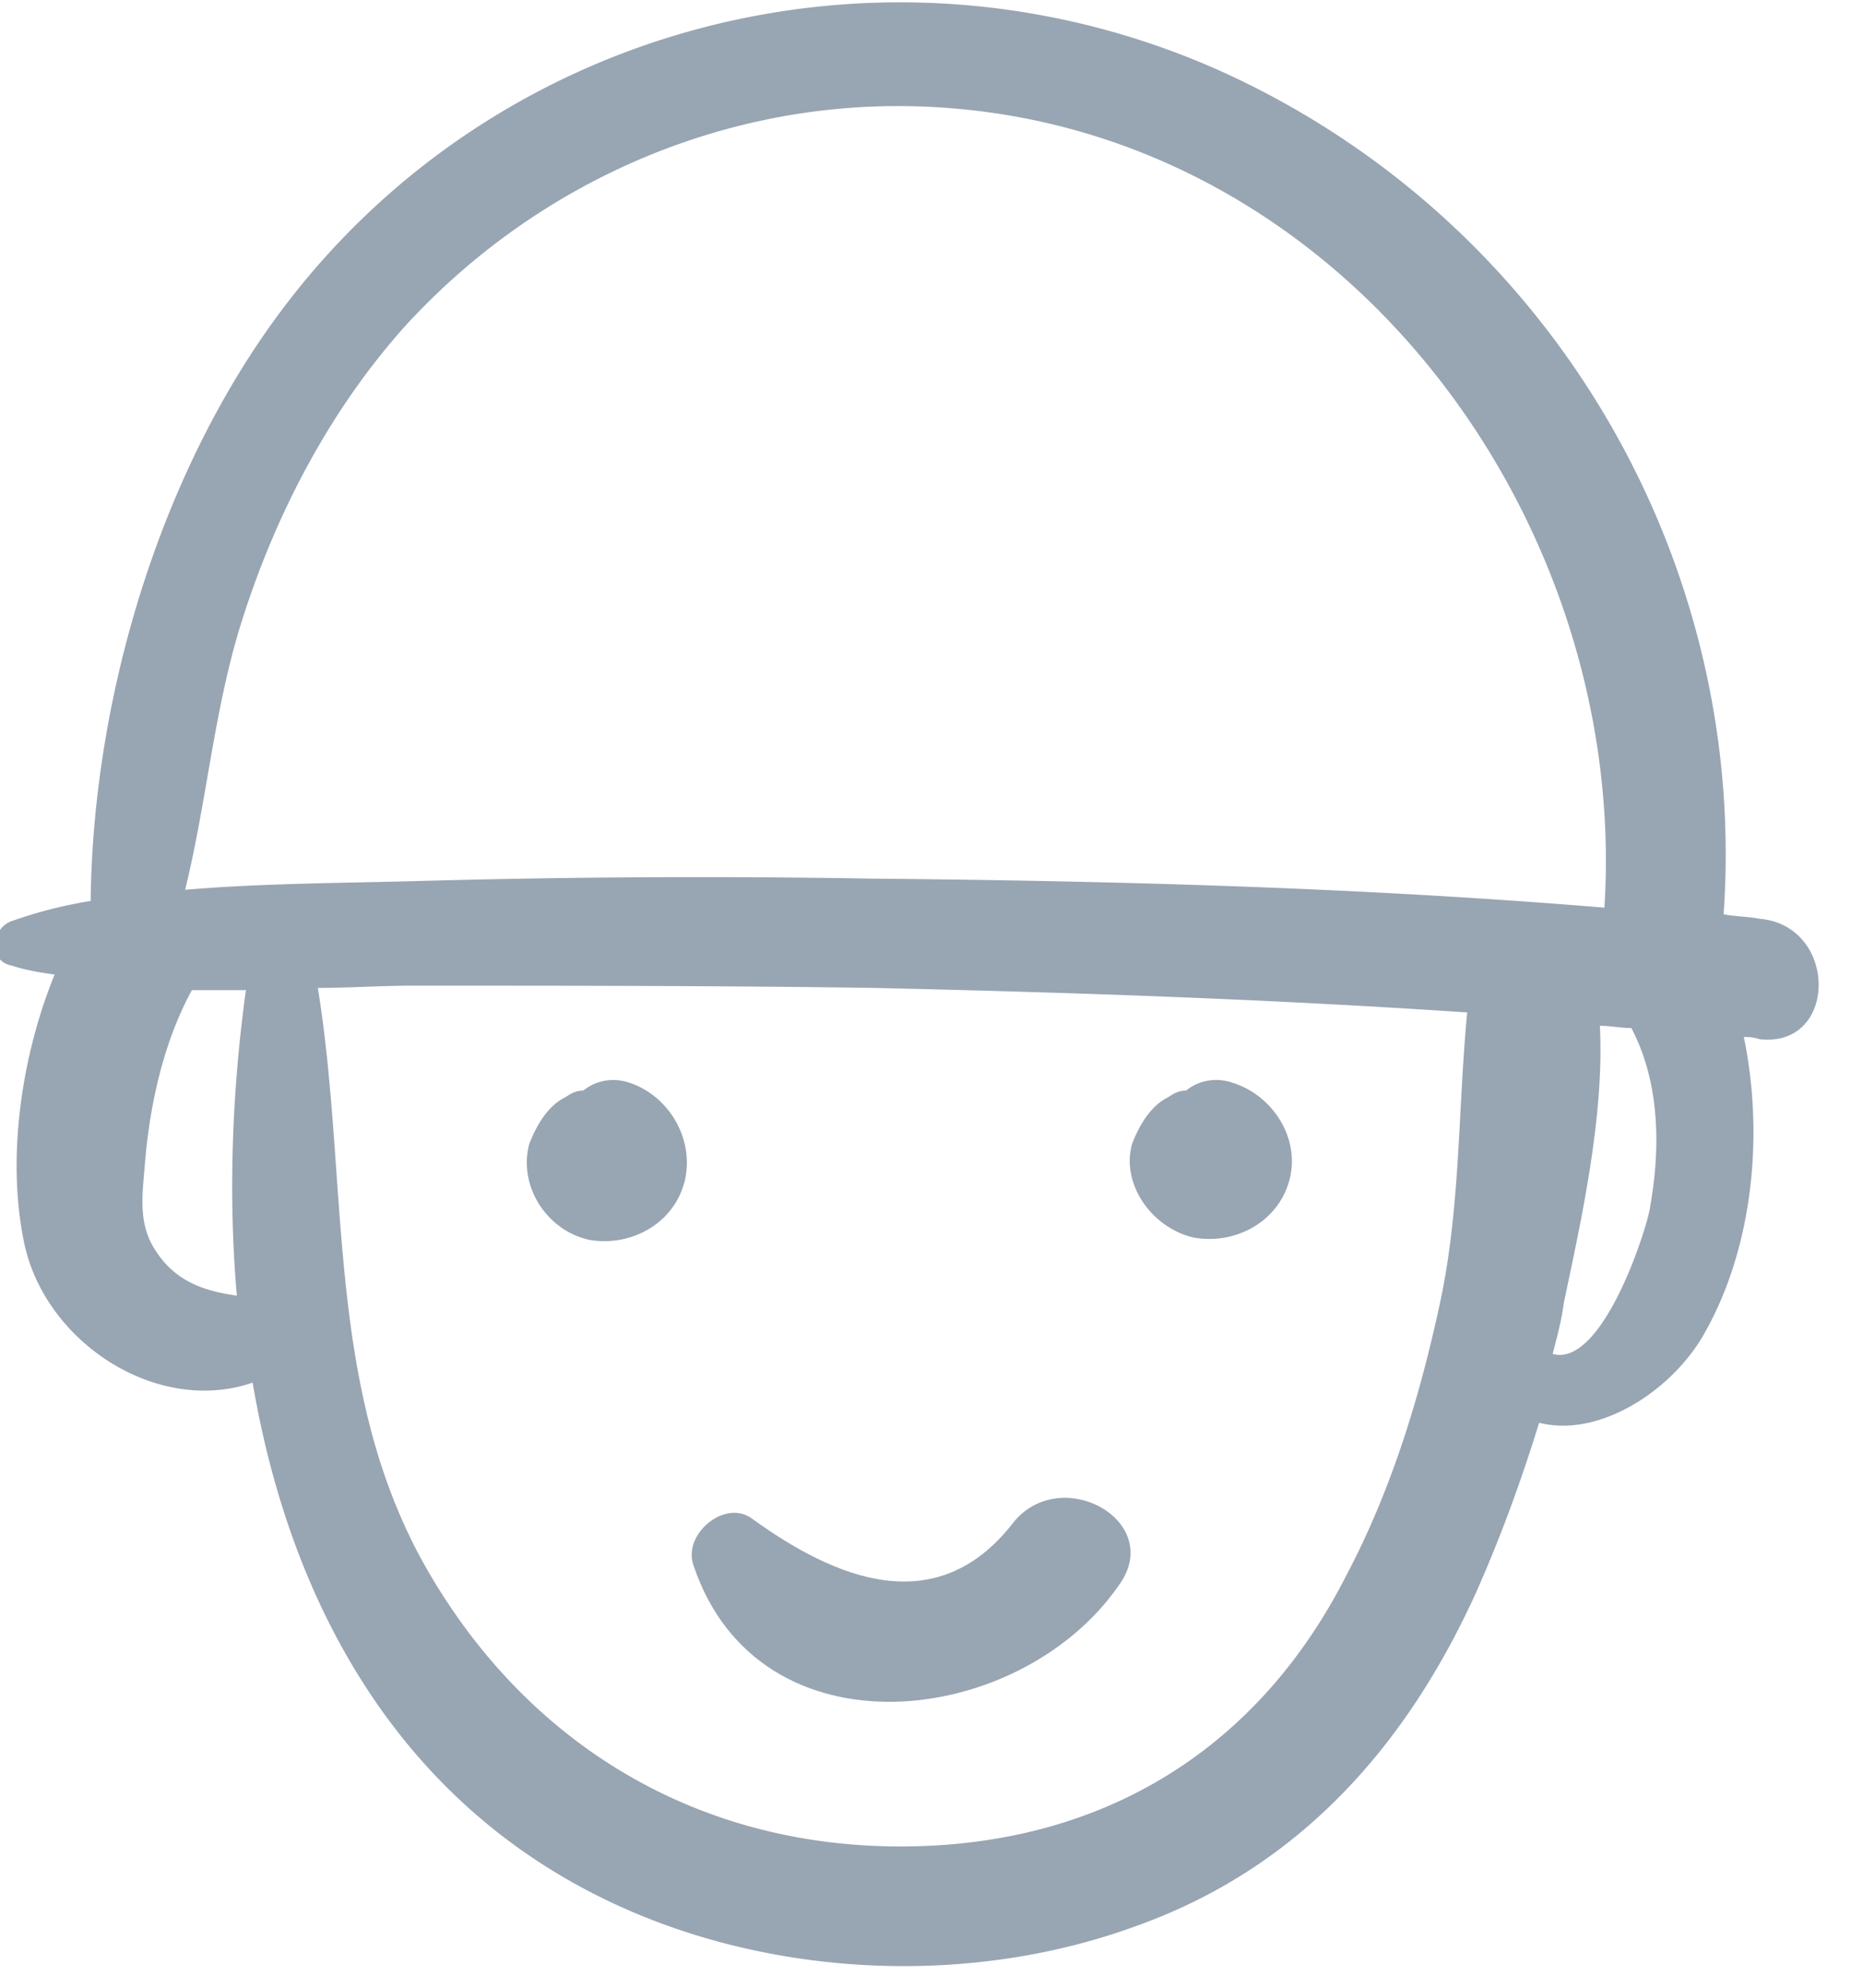 <svg xmlns="http://www.w3.org/2000/svg" xmlns:xlink="http://www.w3.org/1999/xlink" width="30" height="32" viewBox="0 0 30 32"><defs><path id="y3mza" d="M1339.243 177.927c.652.107 1.34-.252 1.522-.934.18-.682-.29-1.4-.978-1.58a.772.772 0 0 0-.688.144c-.11 0-.182.036-.29.108-.29.144-.471.467-.58.754-.18.646.326 1.364 1.014 1.508zm-9.163-2.513a.772.772 0 0 0-.688.143c-.109 0-.181.036-.29.108-.29.144-.47.467-.58.754-.18.682.29 1.4.978 1.543.652.108 1.34-.25 1.522-.933.18-.718-.29-1.436-.942-1.615z"/><path id="y3mzb" d="M1346.56 177.496c-.109.503-.797 2.515-1.557 2.3.072-.288.145-.54.18-.827.29-1.365.653-3.018.58-4.455.181 0 .326.036.507.036.471.898.471 1.976.29 2.946zm-12.496-5.351a162.434 162.434 0 0 0-7.244.036c-1.267.036-2.571.036-3.839.143.362-1.471.471-2.98.942-4.415.543-1.687 1.413-3.339 2.608-4.667 2.173-2.37 5.288-3.698 8.511-3.518 6.592.359 11.192 6.641 10.794 12.888-3.912-.324-7.86-.431-11.772-.467zm7.606 11.236c-1.412 2.764-3.875 4.308-7.062 4.344-3.369.036-6.158-1.651-7.788-4.56-1.593-2.871-1.195-6.138-1.702-9.261.507 0 1.014-.036 1.521-.036 2.463 0 4.962 0 7.425.036 3.188.072 6.375.18 9.562.395-.145 1.543-.108 2.98-.398 4.487-.326 1.58-.797 3.16-1.558 4.595zm-17.856-4.523c-.507-.072-.978-.215-1.304-.718-.29-.43-.217-.897-.18-1.364.072-.934.289-1.975.76-2.836h.87c-.218 1.58-.29 3.267-.146 4.918zm16.01-19.637c-5.325-2.477-11.627-.969-15.177 3.626-2.028 2.62-3.15 6.318-3.187 9.657a7.28 7.28 0 0 0-1.268.323c-.326.108-.398.646 0 .718.218.072.435.108.688.144-.543 1.328-.76 2.943-.507 4.236.29 1.651 2.137 2.872 3.695 2.333.616 3.626 2.427 6.929 6.085 8.508 2.499 1.077 5.541 1.185 8.113.251 2.644-.933 4.382-2.907 5.505-5.384.399-.898.725-1.795 1.014-2.729.978.252 2.174-.538 2.68-1.472.761-1.364.942-3.159.616-4.738.073 0 .145 0 .254.036 1.268.143 1.268-1.831 0-1.939-.181-.036-.399-.036-.58-.072.399-5.636-2.716-11.057-7.932-13.498z"/><path id="y3mzc" d="M1331.168 183.202c1.05 3.123 5.252 2.62 6.846.323.76-1.04-.942-1.974-1.703-1.005-1.231 1.58-2.861.898-4.201-.072-.435-.323-1.123.252-.942.754z"/></defs><g><g transform="translate(-1320 -158)"><g><use fill="#98a5b3" xlink:href="#y3mza"/></g><g><use fill="#98a5b3" xlink:href="#y3mzb"/></g><g><use fill="#98a5b3" xlink:href="#y3mzc"/></g></g></g></svg>